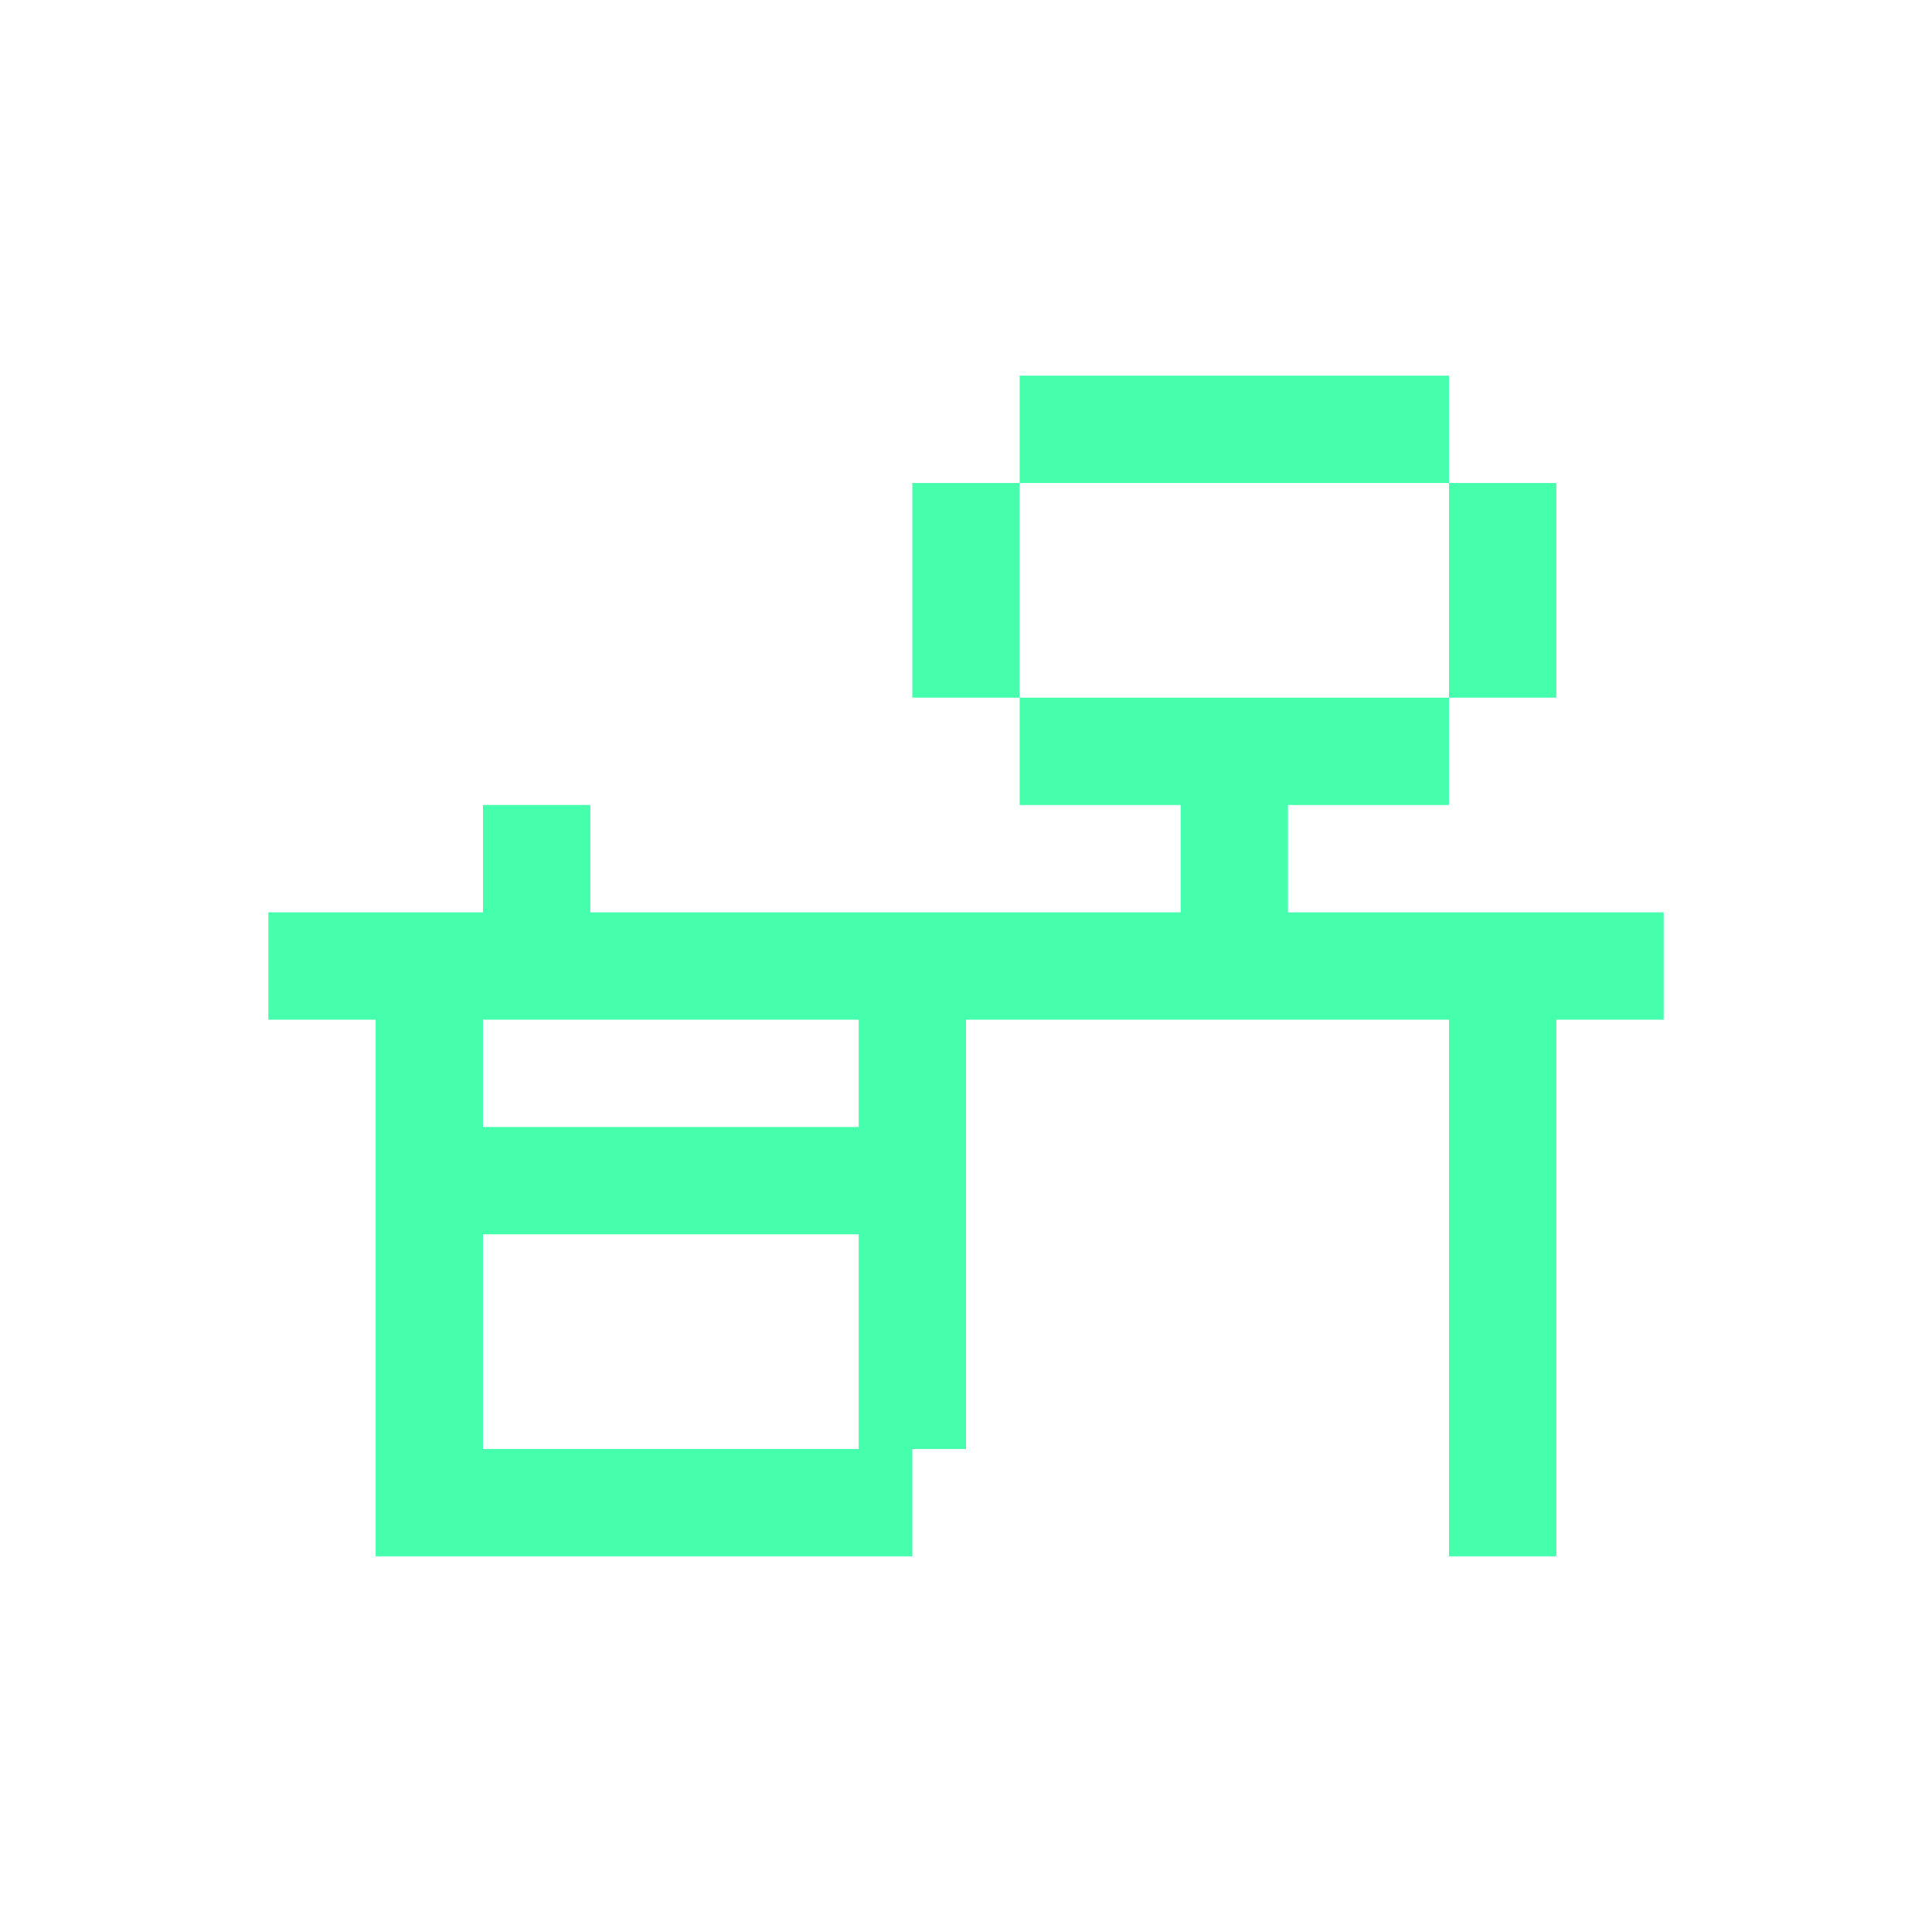 <svg width="36" height="36" viewBox="0 0 36 36" fill="none" xmlns="http://www.w3.org/2000/svg">
<path fill-rule="evenodd" clip-rule="evenodd" d="M21 7H19V9H17V11V13H19V15H21H22V17H21H19H17H15H13H11V15H9V17H7H5V19H7V21V23V25V27V29H9H11H13H15H17V27H18V23V21V19H19H21H23H25H27V21V23V25V27V29H29V27V25V23V21V19H31V17H29H27H25H24V15H25H27V13H29V11V9H27V7H25H23H21ZM27 9V11V13H25H23H21H19V11V9H21H23H25H27ZM10 21H9V19H11H13H15H16V21H14H12H10ZM9 25V27H11H13H15H16V23H14H12H10H9V25Z" fill="#46FFAD"/>
</svg>
